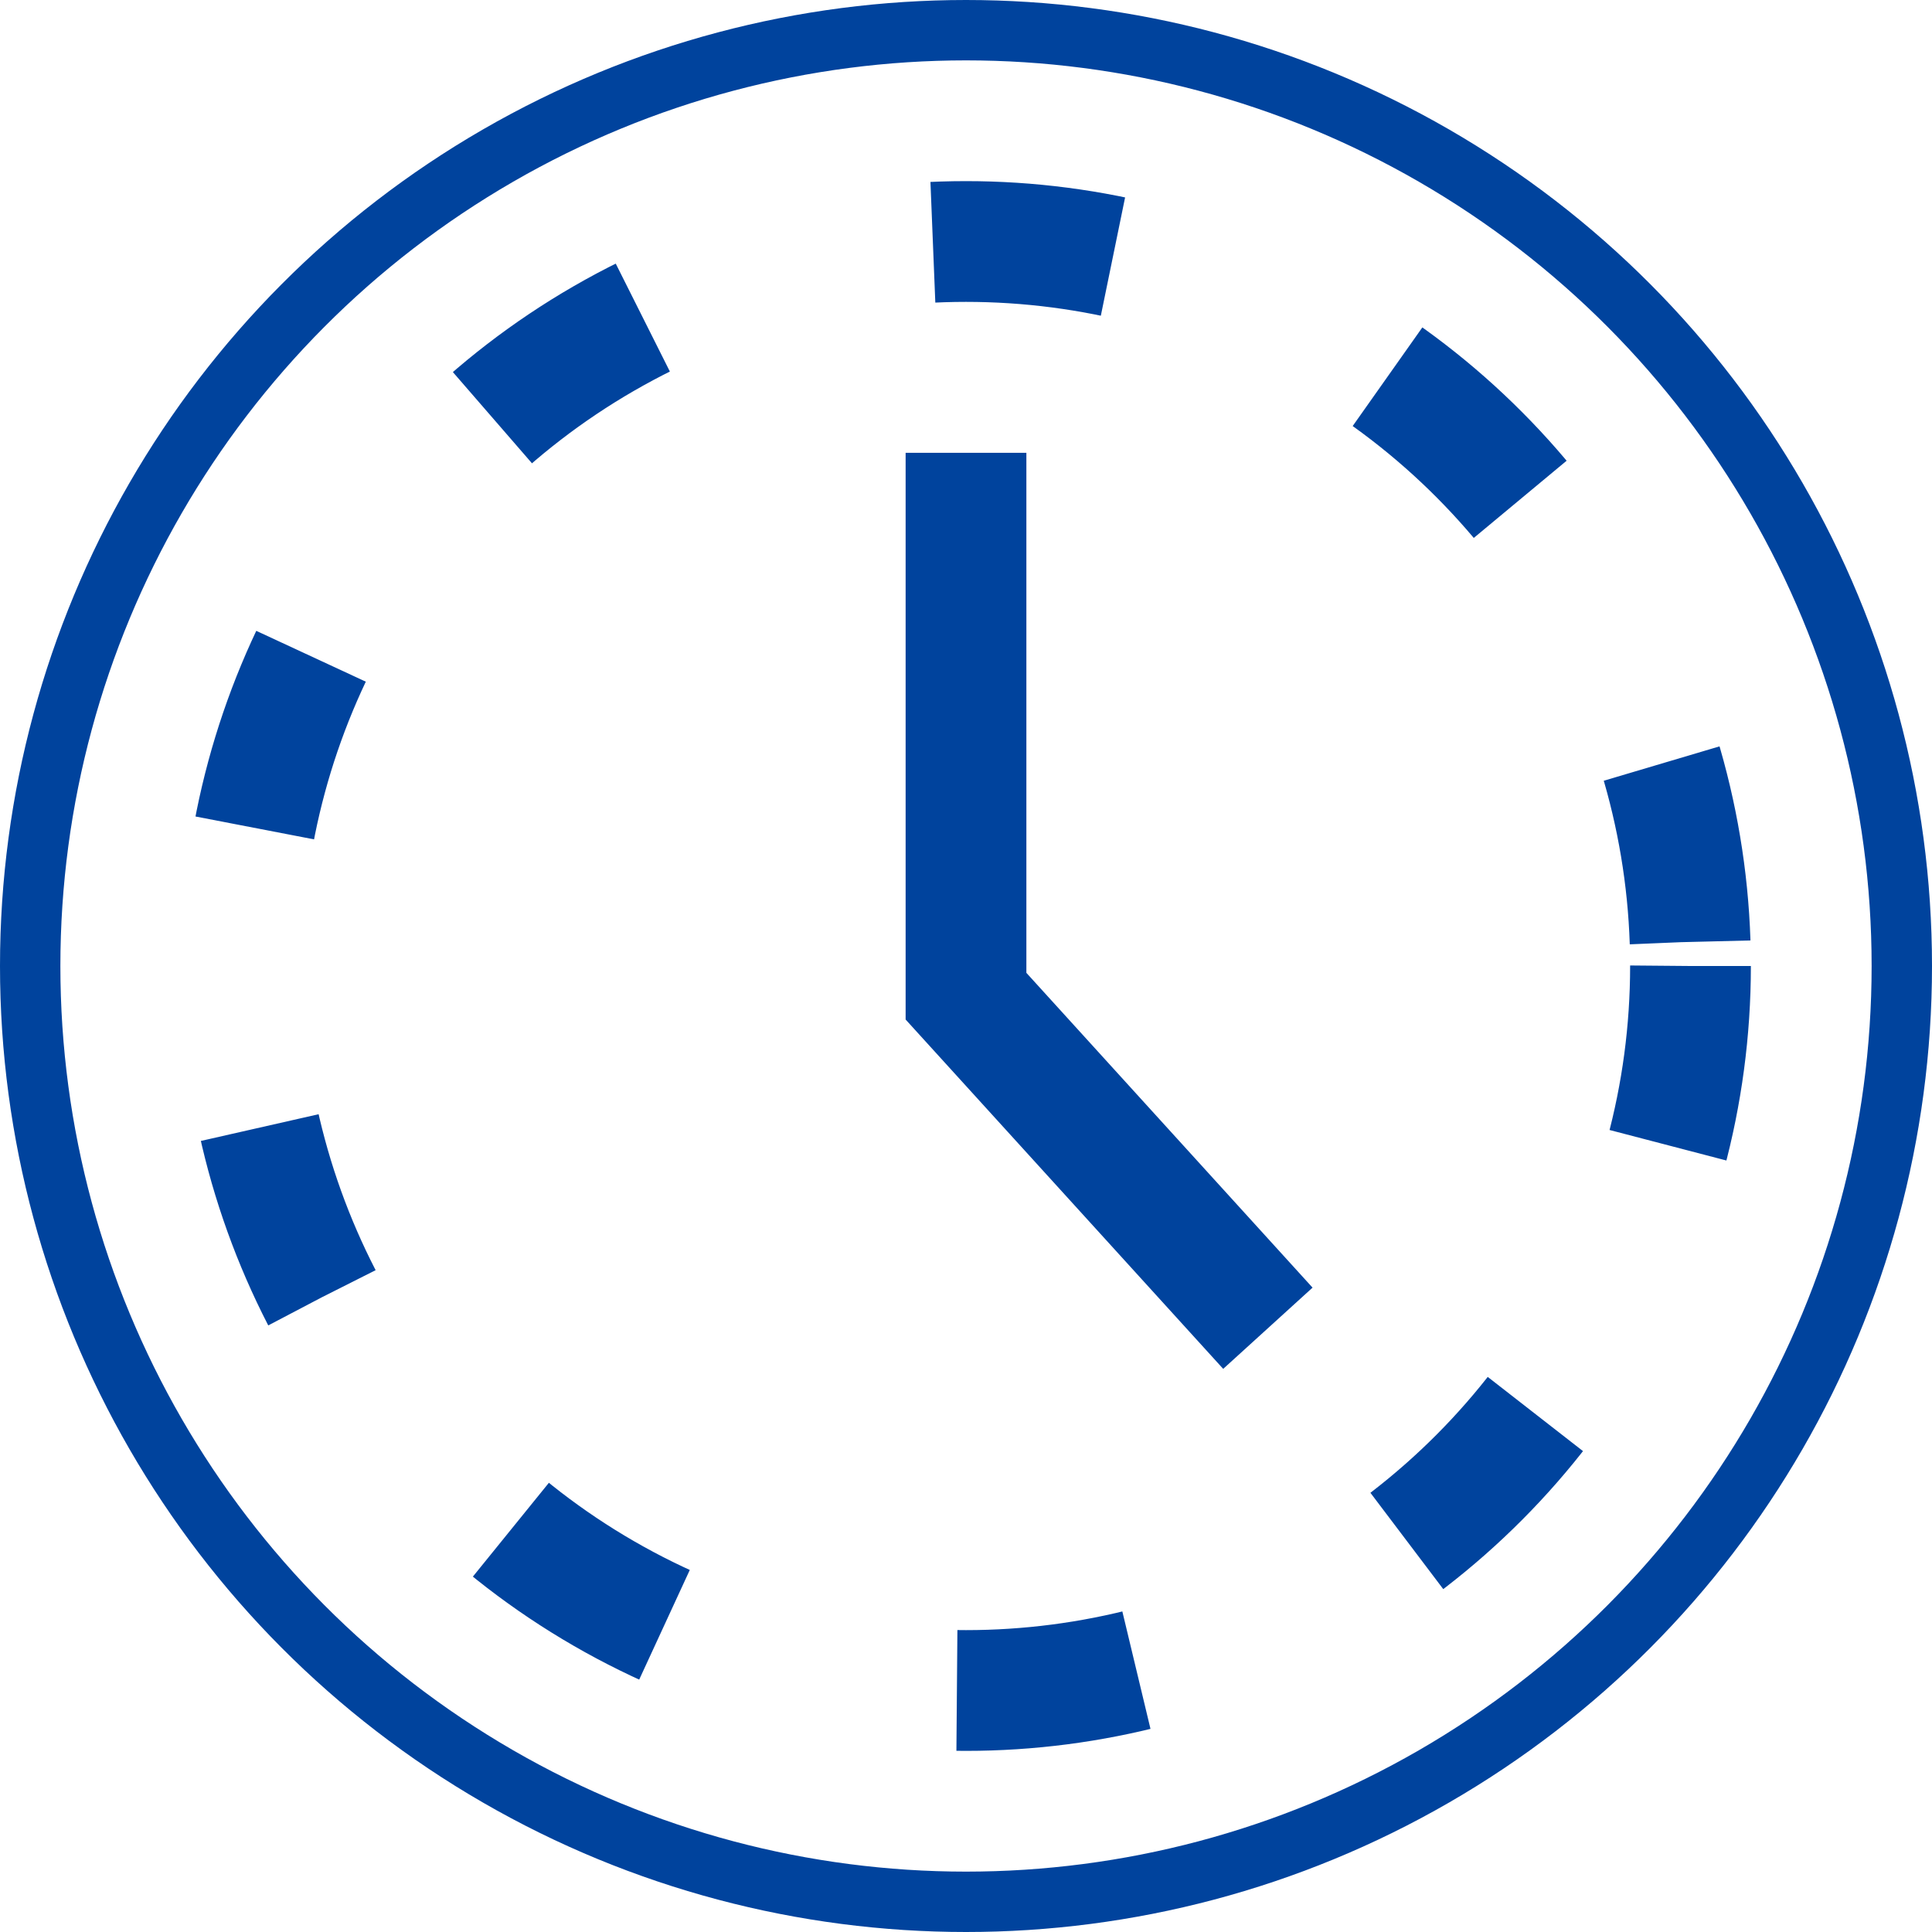 <svg width="32" height="32" viewBox="0 0 32 32" fill="none" xmlns="http://www.w3.org/2000/svg"><circle cx="16" cy="16" r="15.5" stroke="#00439D"/><circle cx="16" cy="16" r="12" stroke="#00439D" stroke-width="2" stroke-linejoin="bevel" stroke-dasharray="3 5"/><path d="M16 7.5v9l5 5.5" stroke="#00439D" stroke-width="2"/></svg>